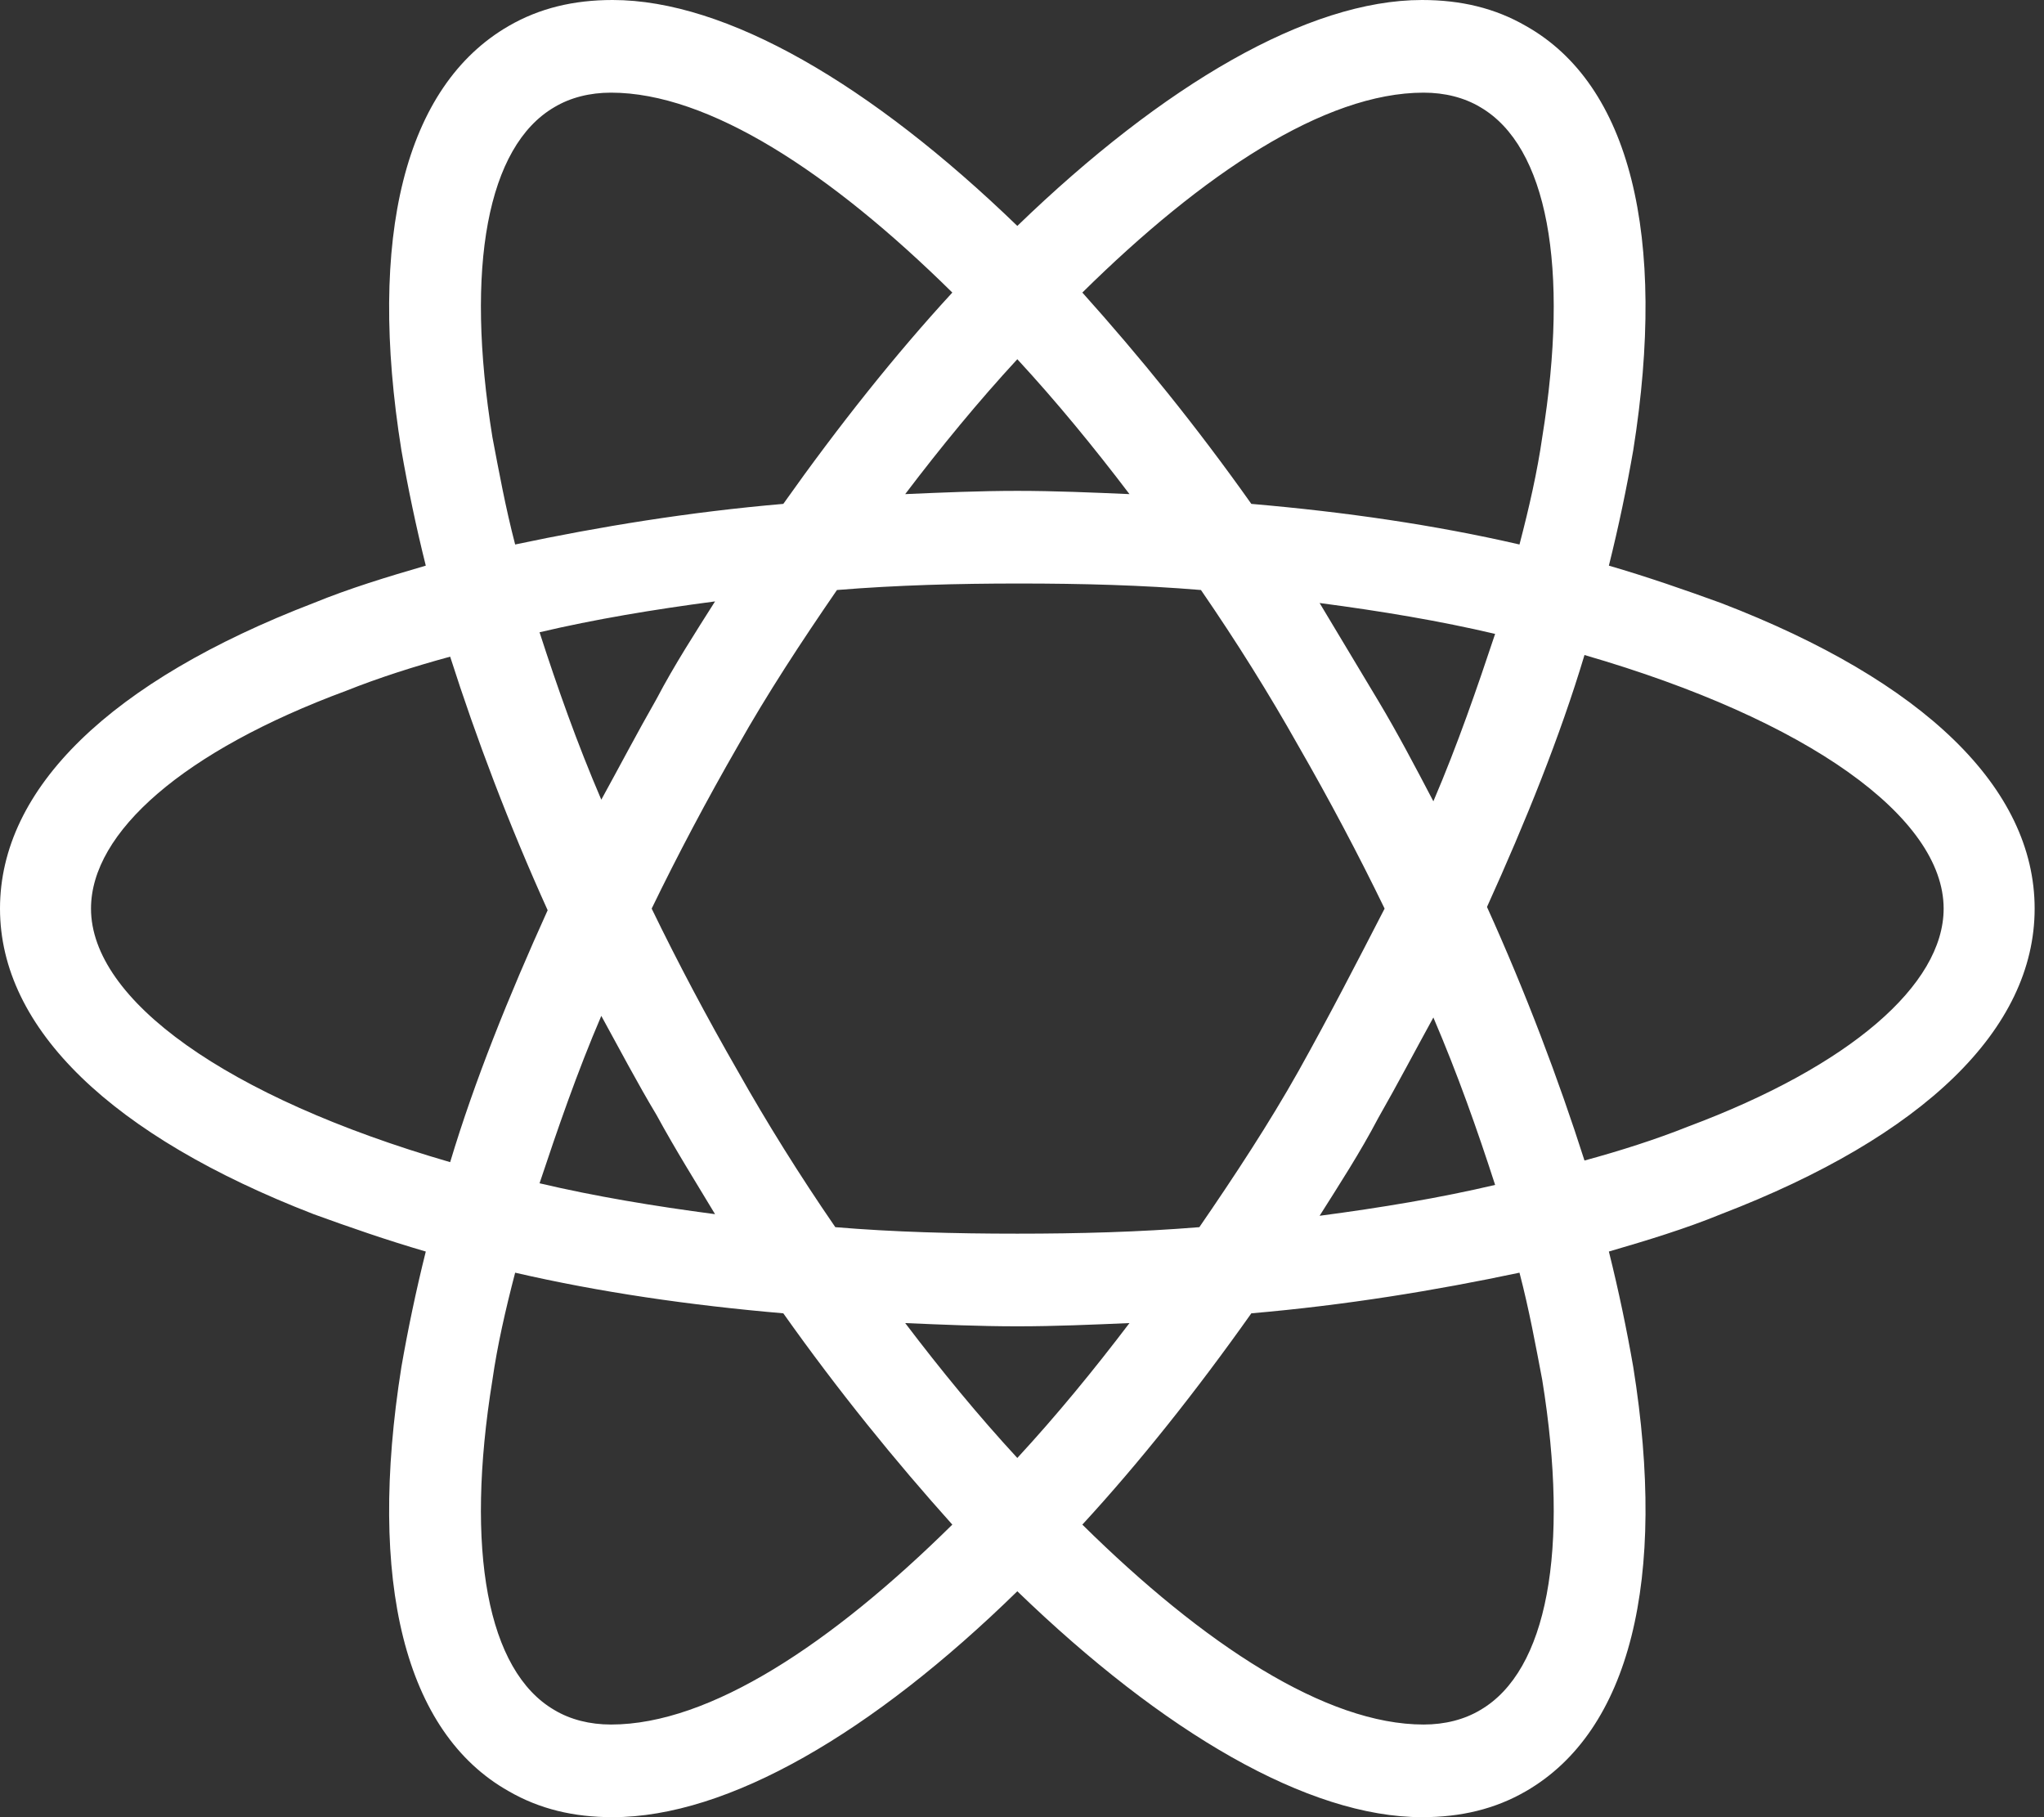 <svg width="90" height="80" viewBox="0 0 90 80" xmlns="http://www.w3.org/2000/svg">
    <rect x="0" y="0" width="90" height="80" fill="#333333" stroke="none"/>
    <g id="Canvas" fill="none">
        <path d="M 75.778 26.547C 74.204 25.975 72.558 25.402 70.841 24.902C 71.27 23.184 71.628 21.467 71.914 19.821C 73.417 10.376 71.771 3.721 67.191 1.145C 65.832 0.358 64.329 2.72966e-07 62.612 2.72966e-07C 57.603 2.72966e-07 51.234 3.721 44.794 9.946C 38.354 3.721 31.986 2.72966e-07 26.977 2.72966e-07C 25.259 2.72966e-07 23.757 0.358 22.397 1.145C 17.817 3.792 16.172 10.447 17.674 19.821C 17.961 21.467 18.318 23.184 18.748 24.902C 17.03 25.402 15.385 25.903 13.81 26.547C 4.866 29.982 -1.70604e-08 34.705 -1.70604e-08 40C -1.70604e-08 45.295 4.937 50.018 13.81 53.453C 15.385 54.025 17.03 54.597 18.748 55.098C 18.318 56.816 17.961 58.533 17.674 60.179C 16.172 69.624 17.817 76.279 22.397 78.855C 23.757 79.642 25.259 80 26.977 80C 32.057 80 38.426 76.279 44.794 70.054C 51.234 76.279 57.603 80 62.612 80C 64.329 80 65.832 79.642 67.191 78.855C 71.771 76.207 73.417 69.553 71.914 60.179C 71.628 58.533 71.27 56.816 70.841 55.098C 72.558 54.597 74.204 54.097 75.778 53.453C 84.723 50.018 89.588 45.295 89.588 40C 89.588 34.705 84.723 29.982 75.778 26.547ZM 65.188 4.723C 68.122 6.44 69.123 11.735 67.907 19.249C 67.692 20.751 67.335 22.326 66.905 23.971C 63.184 23.113 59.249 22.54 55.098 22.183C 52.666 18.748 50.161 15.671 47.657 12.88C 52.952 7.657 58.318 4.079 62.683 4.079C 63.614 4.079 64.472 4.293 65.188 4.723ZM 57.173 47.156C 55.886 49.445 54.383 51.735 52.809 54.025C 50.161 54.24 47.513 54.311 44.794 54.311C 42.004 54.311 39.356 54.24 36.78 54.025C 35.206 51.735 33.775 49.445 32.487 47.156C 31.127 44.794 29.839 42.361 28.694 40C 29.839 37.639 31.127 35.206 32.487 32.844C 33.775 30.555 35.277 28.265 36.852 25.975C 39.499 25.76 42.147 25.689 44.866 25.689C 47.657 25.689 50.304 25.76 52.88 25.975C 54.454 28.265 55.886 30.555 57.173 32.844C 58.533 35.206 59.821 37.639 60.966 40C 59.749 42.361 58.533 44.723 57.173 47.156ZM 63.113 44.794C 64.186 47.299 65.045 49.732 65.832 52.165C 63.399 52.737 60.823 53.166 58.104 53.524C 58.962 52.165 59.893 50.733 60.68 49.231C 61.538 47.728 62.326 46.225 63.113 44.794ZM 44.794 64.186C 43.077 62.326 41.431 60.322 39.857 58.247C 41.503 58.318 43.148 58.39 44.794 58.39C 46.44 58.39 48.086 58.318 49.732 58.247C 48.157 60.322 46.512 62.326 44.794 64.186ZM 31.485 53.453C 28.766 53.095 26.19 52.666 23.757 52.093C 24.544 49.732 25.402 47.227 26.476 44.723C 27.263 46.154 28.05 47.657 28.909 49.088C 29.767 50.662 30.626 52.022 31.485 53.453ZM 26.476 35.206C 25.402 32.701 24.544 30.268 23.757 27.835C 26.19 27.263 28.766 26.834 31.485 26.476C 30.626 27.835 29.696 29.267 28.909 30.769C 28.05 32.272 27.263 33.775 26.476 35.206ZM 44.794 15.814C 46.512 17.674 48.157 19.678 49.732 21.753C 48.086 21.682 46.44 21.61 44.794 21.61C 43.148 21.61 41.503 21.682 39.857 21.753C 41.431 19.678 43.077 17.674 44.794 15.814ZM 60.68 30.841L 58.104 26.547C 60.823 26.905 63.399 27.334 65.832 27.907C 65.045 30.268 64.186 32.773 63.113 35.277C 62.326 33.775 61.538 32.272 60.68 30.841ZM 21.682 19.249C 20.465 11.735 21.467 6.44 24.401 4.723C 25.116 4.293 25.975 4.079 26.905 4.079C 31.199 4.079 36.565 7.585 41.932 12.88C 39.428 15.599 36.923 18.748 34.49 22.183C 30.34 22.54 26.404 23.184 22.683 23.971C 22.254 22.326 21.968 20.751 21.682 19.249ZM 4.007 40C 4.007 36.637 8.086 33.059 15.242 30.411C 16.673 29.839 18.247 29.338 19.821 28.909C 20.966 32.487 22.397 36.279 24.114 40.072C 22.397 43.864 20.895 47.585 19.821 51.163C 9.946 48.3 4.007 44.007 4.007 40ZM 24.401 75.277C 21.467 73.56 20.465 68.265 21.682 60.751C 21.896 59.249 22.254 57.674 22.683 56.029C 26.404 56.887 30.34 57.46 34.49 57.818C 36.923 61.252 39.428 64.329 41.932 67.12C 36.637 72.344 31.27 75.921 26.905 75.921C 25.975 75.921 25.116 75.707 24.401 75.277ZM 67.907 60.751C 69.123 68.265 68.122 73.56 65.188 75.277C 64.472 75.707 63.614 75.921 62.683 75.921C 58.39 75.921 53.023 72.415 47.657 67.12C 50.161 64.401 52.666 61.252 55.098 57.818C 59.249 57.46 63.184 56.816 66.905 56.029C 67.335 57.674 67.621 59.249 67.907 60.751ZM 74.347 49.589C 72.916 50.161 71.342 50.662 69.767 51.091C 68.623 47.513 67.191 43.721 65.474 39.928C 67.191 36.136 68.694 32.415 69.767 28.837C 79.642 31.7 85.581 35.993 85.581 40C 85.581 43.363 81.431 46.941 74.347 49.589Z"
        fill="#fff" id="Vector" />
    </g>
</svg>
